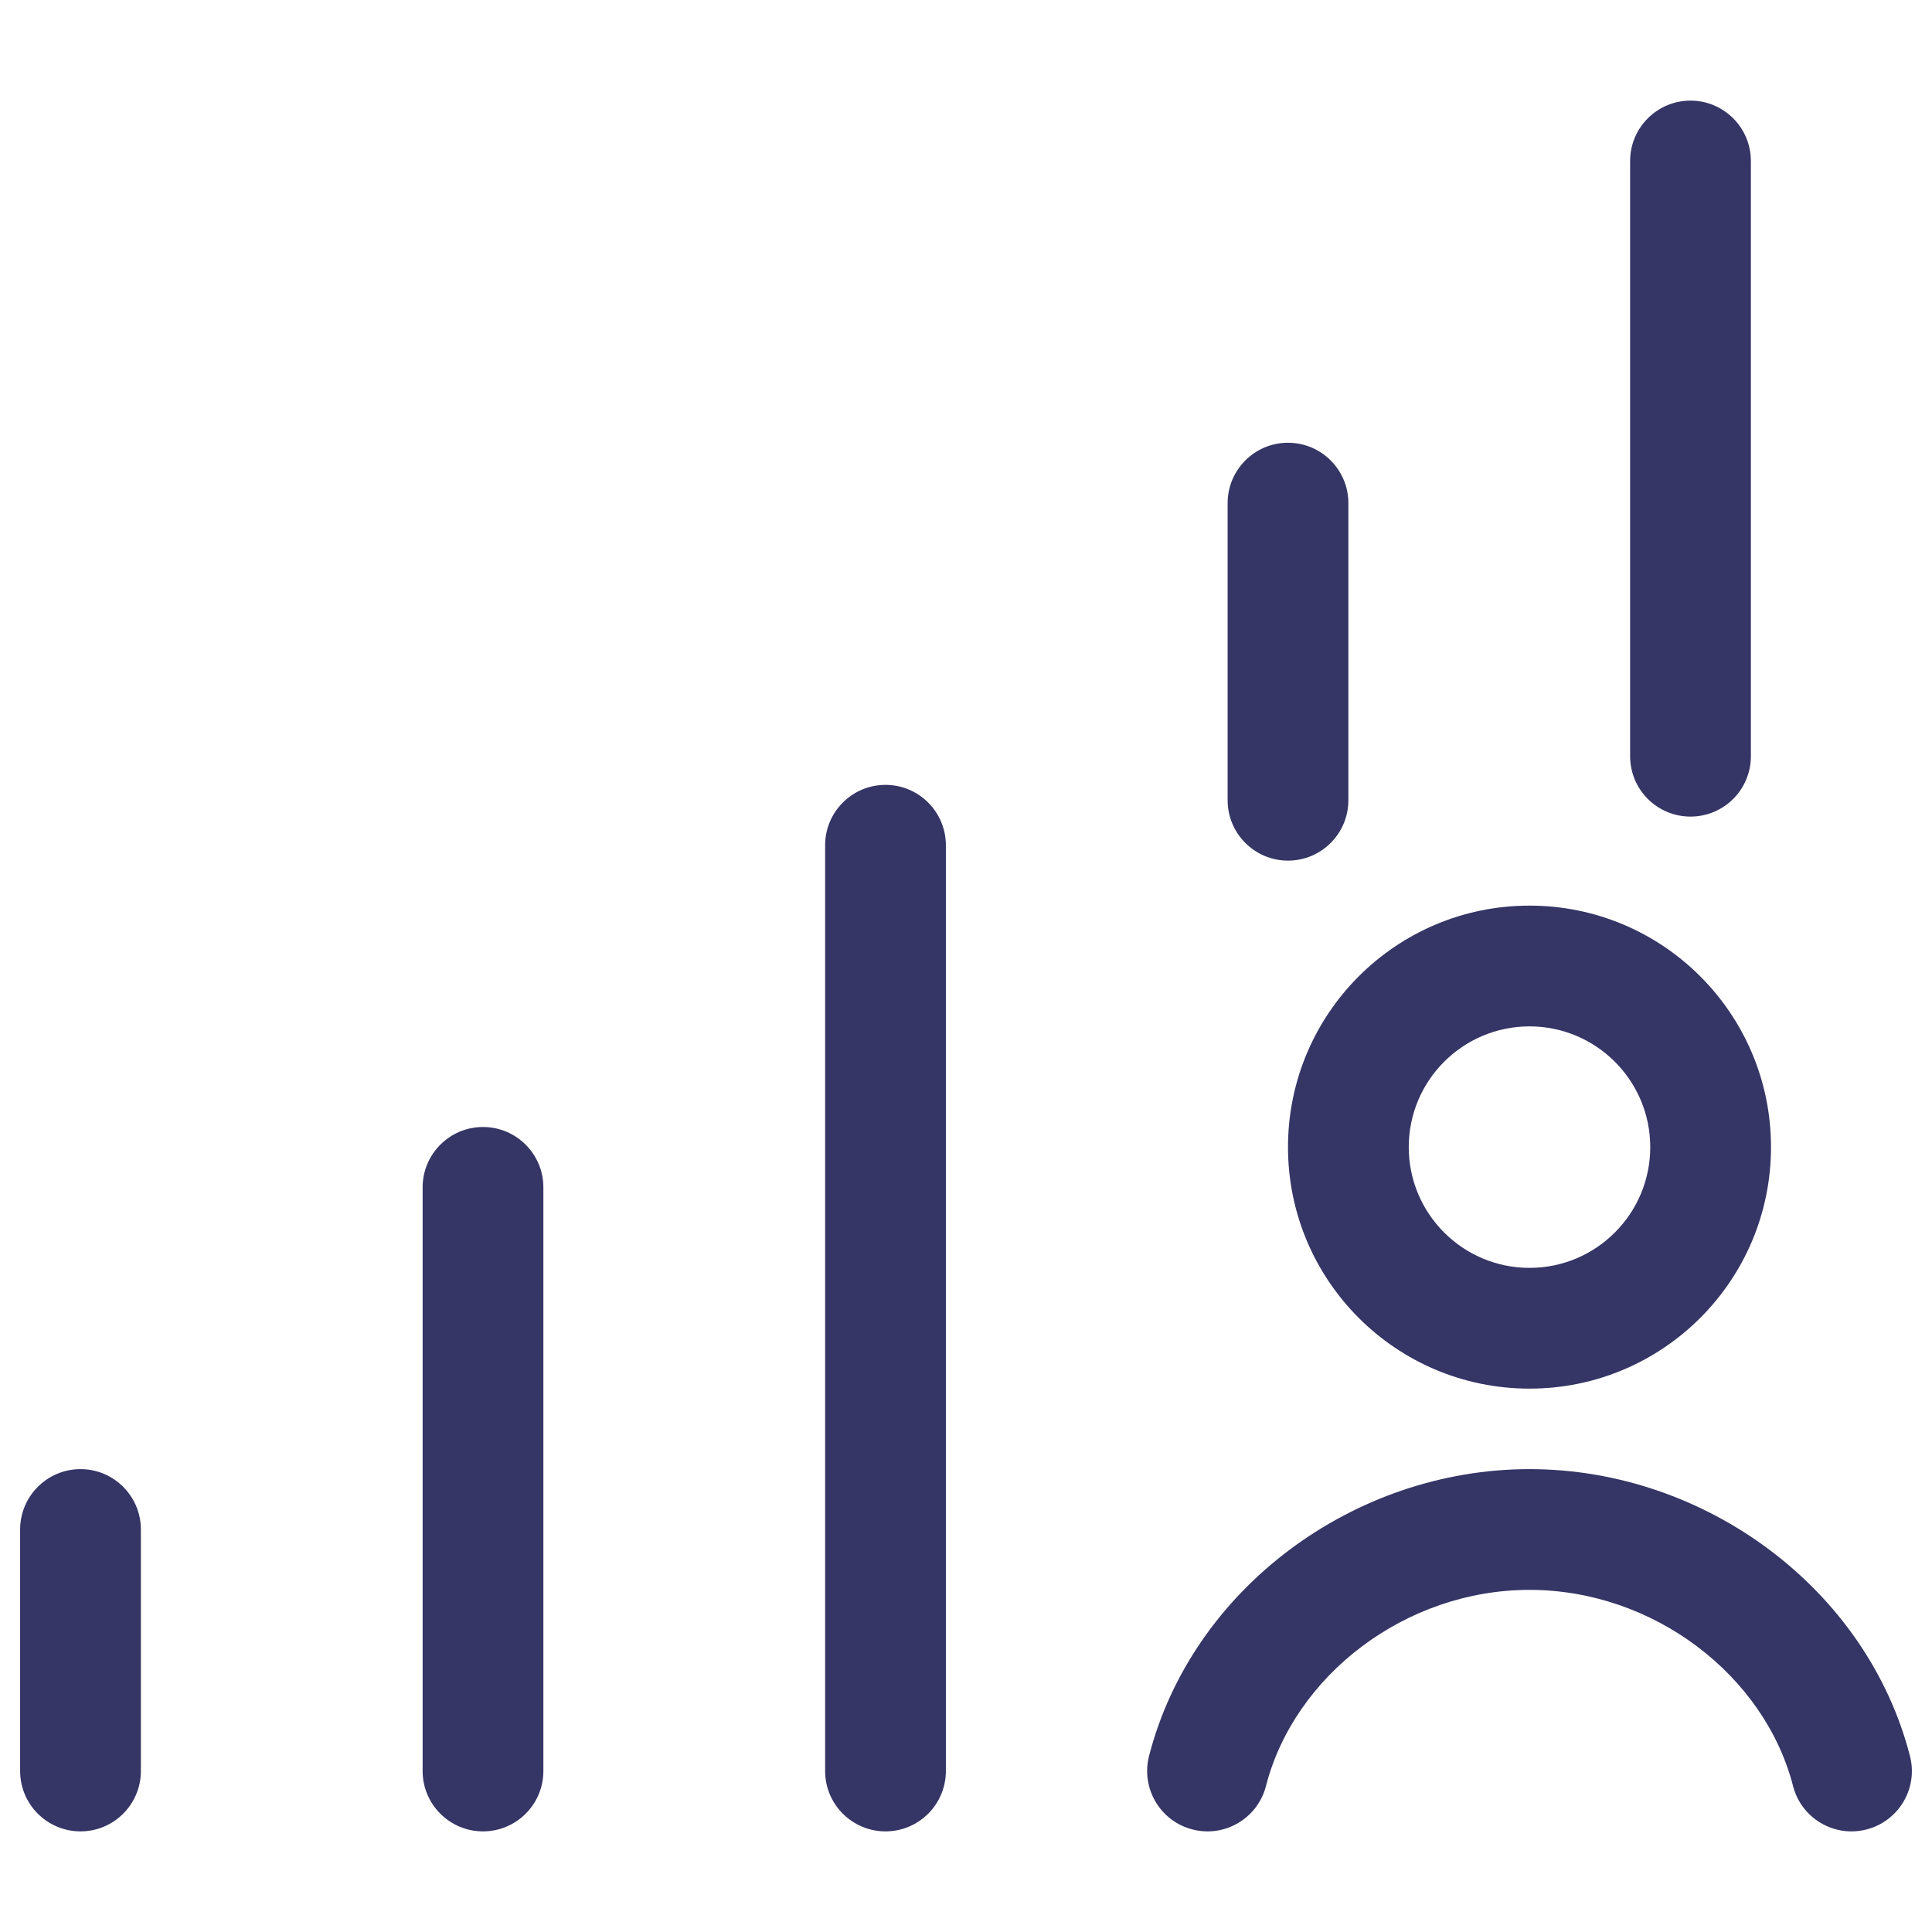 <svg width="24" height="24" viewBox="0 0 24 24" fill="none" xmlns="http://www.w3.org/2000/svg">
<path d="M21.75 2C21.75 1.586 21.414 1.25 21 1.25C20.586 1.25 20.25 1.586 20.25 2V9.394C20.25 9.809 20.586 10.144 21 10.144C21.414 10.144 21.75 9.809 21.75 9.394V2Z" fill="#353566"/>
<path d="M16.75 6.25C16.75 5.836 16.414 5.5 16 5.5C15.586 5.5 15.25 5.836 15.25 6.25V9.941C15.25 10.355 15.586 10.691 16 10.691C16.414 10.691 16.75 10.355 16.75 9.941V6.25Z" fill="#353566"/>
<path d="M6.75 14.75C6.75 14.336 6.414 14 6 14C5.586 14 5.25 14.336 5.25 14.75V22C5.25 22.414 5.586 22.75 6 22.75C6.414 22.75 6.75 22.414 6.75 22V14.75Z" fill="#353566"/>
<path d="M1.75 19C1.75 18.586 1.414 18.25 1 18.25C0.586 18.25 0.25 18.586 0.25 19V22C0.25 22.414 0.586 22.75 1 22.75C1.414 22.75 1.75 22.414 1.75 22V19Z" fill="#353566"/>
<path d="M11.75 10.5C11.75 10.086 11.414 9.75 11 9.75C10.586 9.75 10.25 10.086 10.25 10.5V22C10.25 22.414 10.586 22.75 11 22.75C11.414 22.75 11.75 22.414 11.75 22V10.5Z" fill="#353566"/>
<path d="M19 19.75C17.459 19.75 16.08 20.812 15.726 22.187C15.623 22.588 15.214 22.83 14.813 22.726C14.412 22.623 14.171 22.214 14.274 21.813C14.808 19.738 16.814 18.25 19 18.25C21.186 18.25 23.192 19.738 23.726 21.813C23.83 22.214 23.588 22.623 23.187 22.726C22.786 22.83 22.377 22.588 22.274 22.187C21.92 20.812 20.541 19.75 19 19.75Z" fill="#353566"/>
<path fill-rule="evenodd" clip-rule="evenodd" d="M19 11.25C17.343 11.25 16 12.593 16 14.25C16 15.907 17.343 17.25 19 17.25C20.657 17.25 22 15.907 22 14.25C22 12.593 20.657 11.25 19 11.25ZM17.5 14.25C17.5 13.422 18.172 12.75 19 12.75C19.828 12.75 20.5 13.422 20.5 14.25C20.5 15.078 19.828 15.75 19 15.75C18.172 15.75 17.5 15.078 17.5 14.25Z" fill="#353566"/>
</svg>
